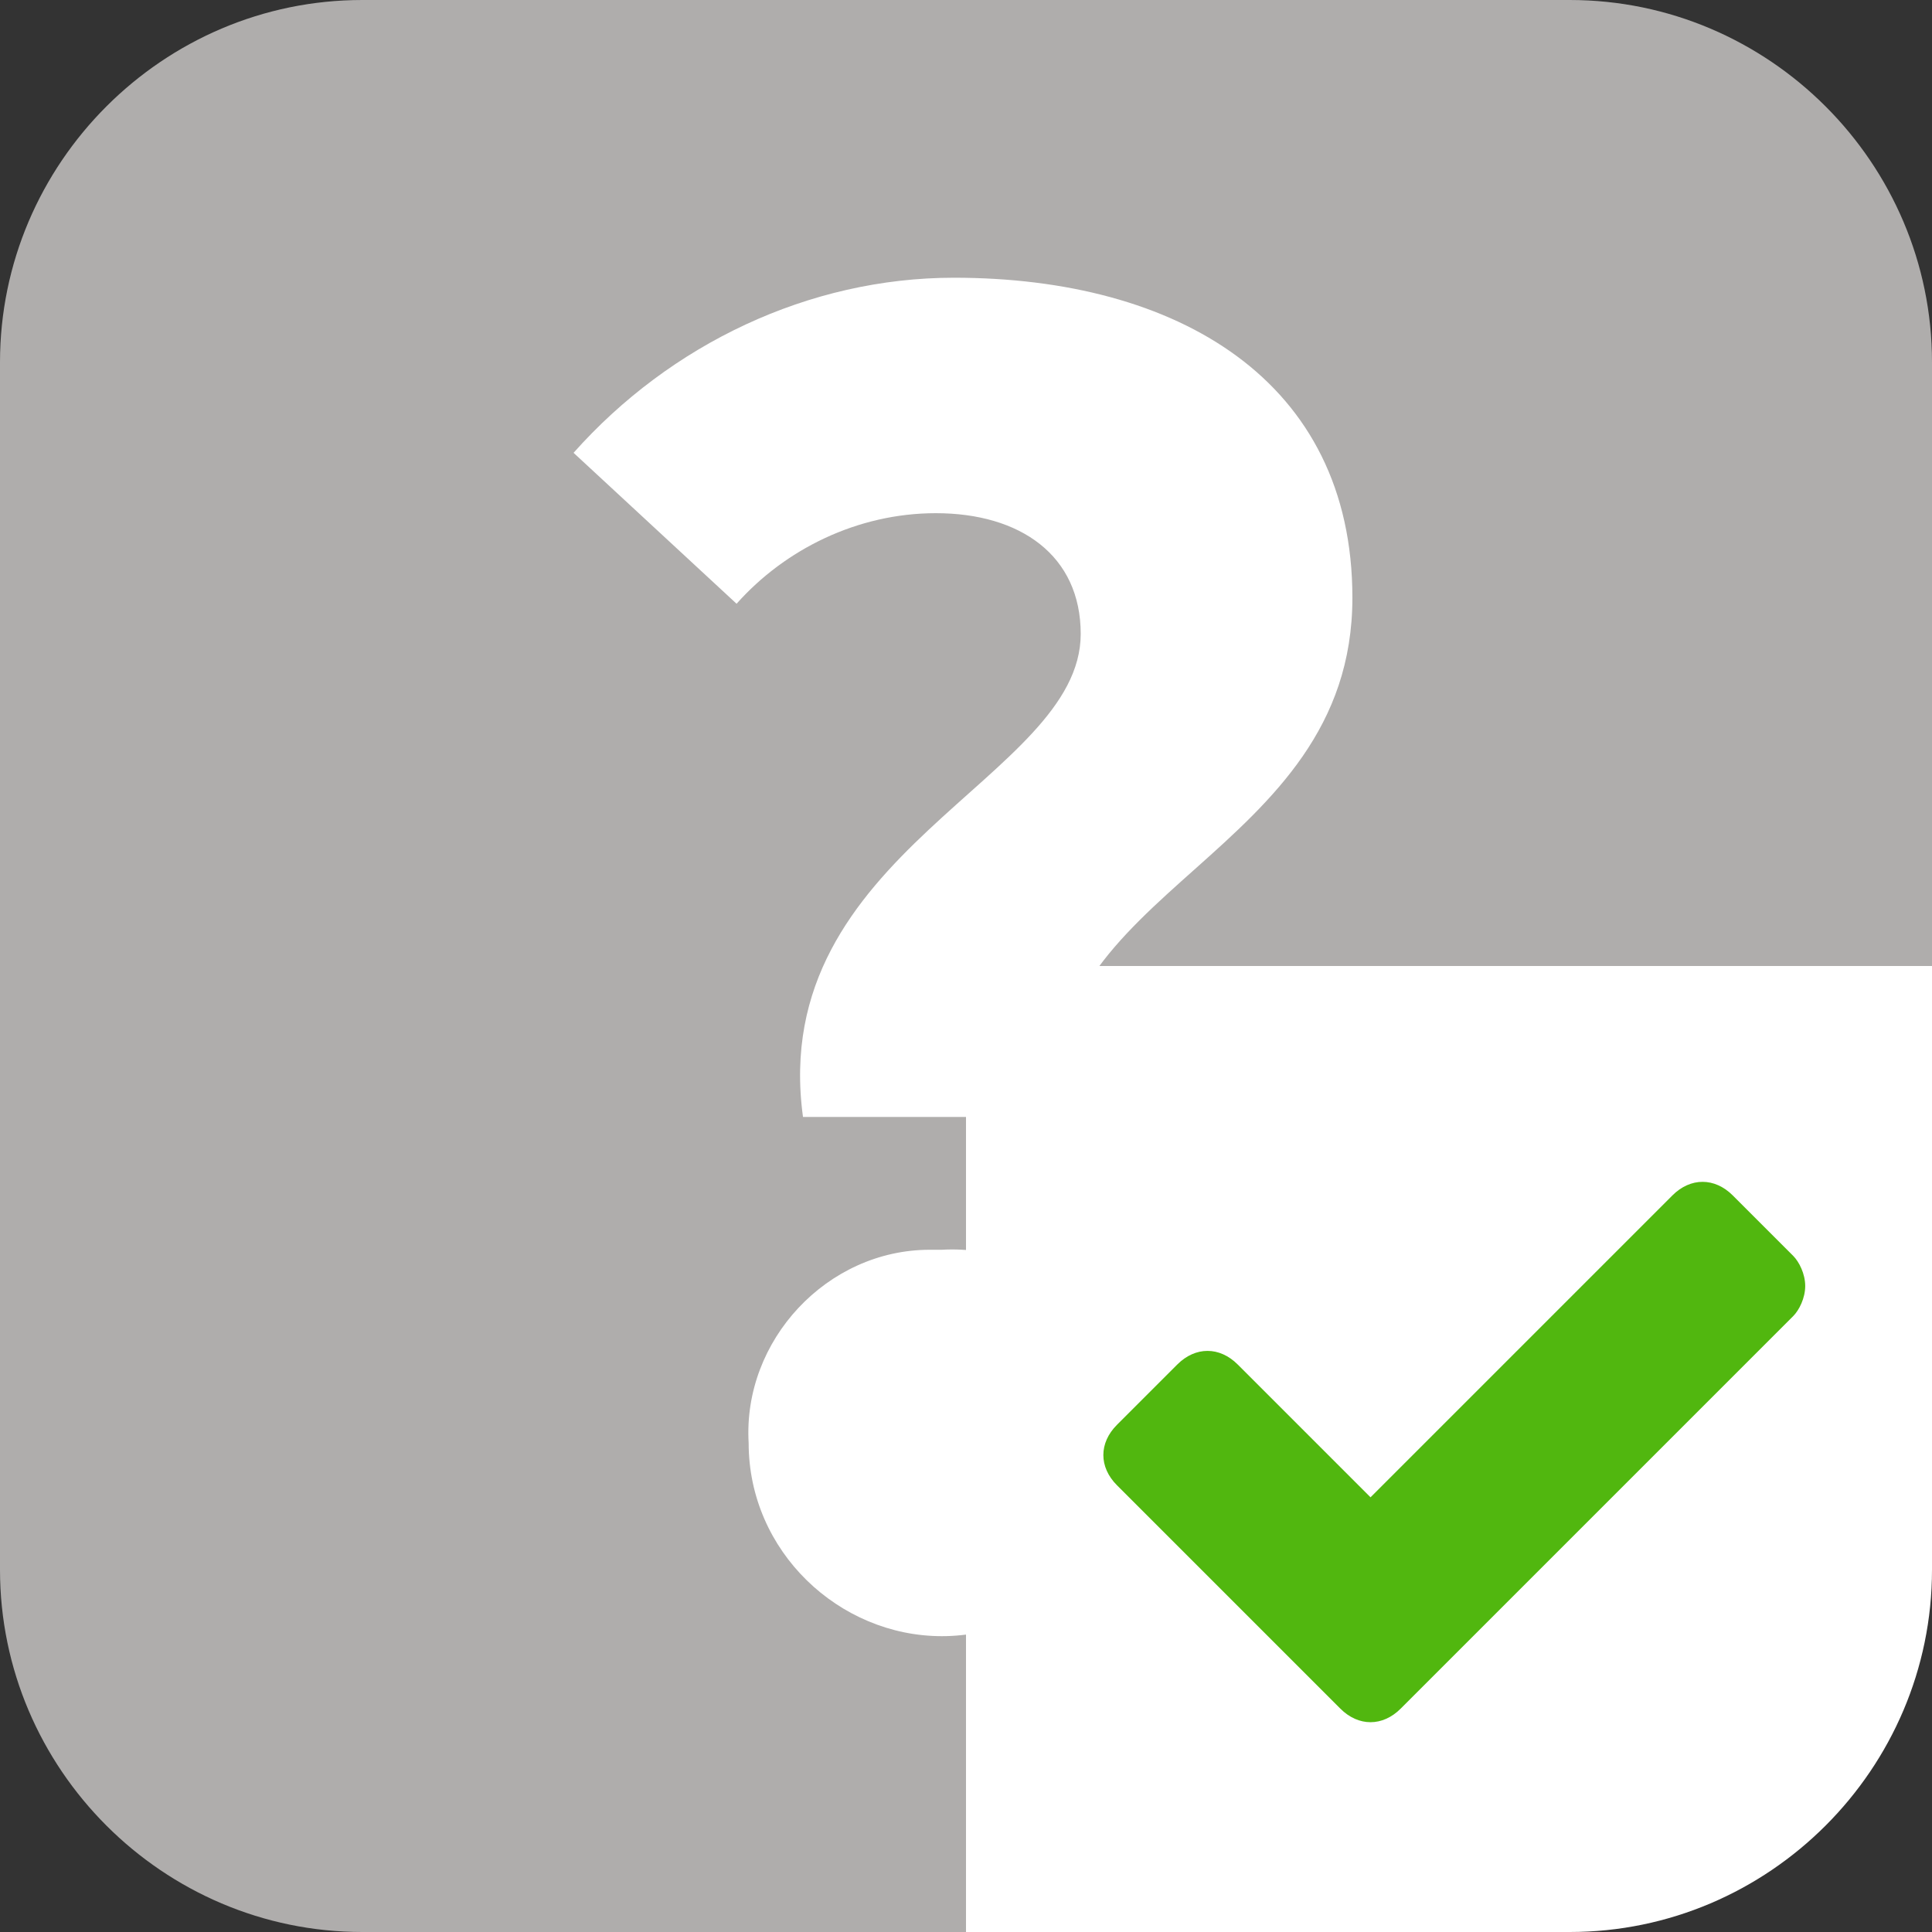 <?xml version="1.0" encoding="utf-8"?>
<!-- Generator: Adobe Illustrator 26.5.0, SVG Export Plug-In . SVG Version: 6.00 Build 0)  -->
<svg version="1.1" id="Ebene_1" xmlns="http://www.w3.org/2000/svg" xmlns:xlink="http://www.w3.org/1999/xlink" x="0px" y="0px"
	 viewBox="0 0 32 32" style="enable-background:new 0 0 32 32;" xml:space="preserve">
<rect x="0" y="0" width="32" height="32" fill="#333333" stroke="none"/>
<style type="text/css">
	.st0{fill:#AFADAC;}
	.st1{fill:#FFFFFF;}
	.st2{fill:#51B70F;}
</style>
<g id="Ebene_2_00000138533984221195719160000015166389694717058731_">
	<g id="deaktiviert_mit_Ecke">
		<path class="st0" d="M16,32H6c-3.3,0-6-2.7-6-6V6c0-3.3,2.7-6,6-6h20c3.3,0,6,2.7,6,6v10L16,32z"/>
	</g>
	<g id="Icons_Rätsel_spezial">
		<path class="st1" d="M17.9,10.5c0-1.3-1-2-2.4-2c-1.3,0-2.5,0.6-3.3,1.5L9.5,7.5c1.6-1.8,3.9-2.9,6.3-2.9c3.7,0,6.6,1.7,6.6,5.3
			c0,4.3-5.3,4.8-4.9,8.6h-4.2C12.7,14.1,17.9,12.9,17.9,10.5z M12.4,23.9c-0.1-1.7,1.3-3.2,3-3.2c0.1,0,0.2,0,0.2,0
			c1.7-0.1,3.2,1.3,3.2,3c0,0.1,0,0.2,0,0.2c0,1.8-1.5,3.2-3.2,3.2S12.4,25.7,12.4,23.9z"/>
	</g>
	<g id="Ecke">
		<path class="st1" d="M16,16v16h10c3.3,0,6-2.7,6-6V16H16z"/>
	</g>
	<g id="Found">
		<path class="st2" d="M29.9,21.3c0,0.2-0.1,0.4-0.2,0.5l-5.5,5.5l-1,1c-0.3,0.3-0.7,0.3-1,0l-1-1l-2.7-2.7c-0.3-0.3-0.3-0.7,0-1
			c0,0,0,0,0,0l1-1c0.3-0.3,0.7-0.3,1,0l2.2,2.2l5-5c0.3-0.3,0.7-0.3,1,0l1,1C29.8,20.9,29.9,21.1,29.9,21.3z"/>
	</g>
</g>
</svg>
